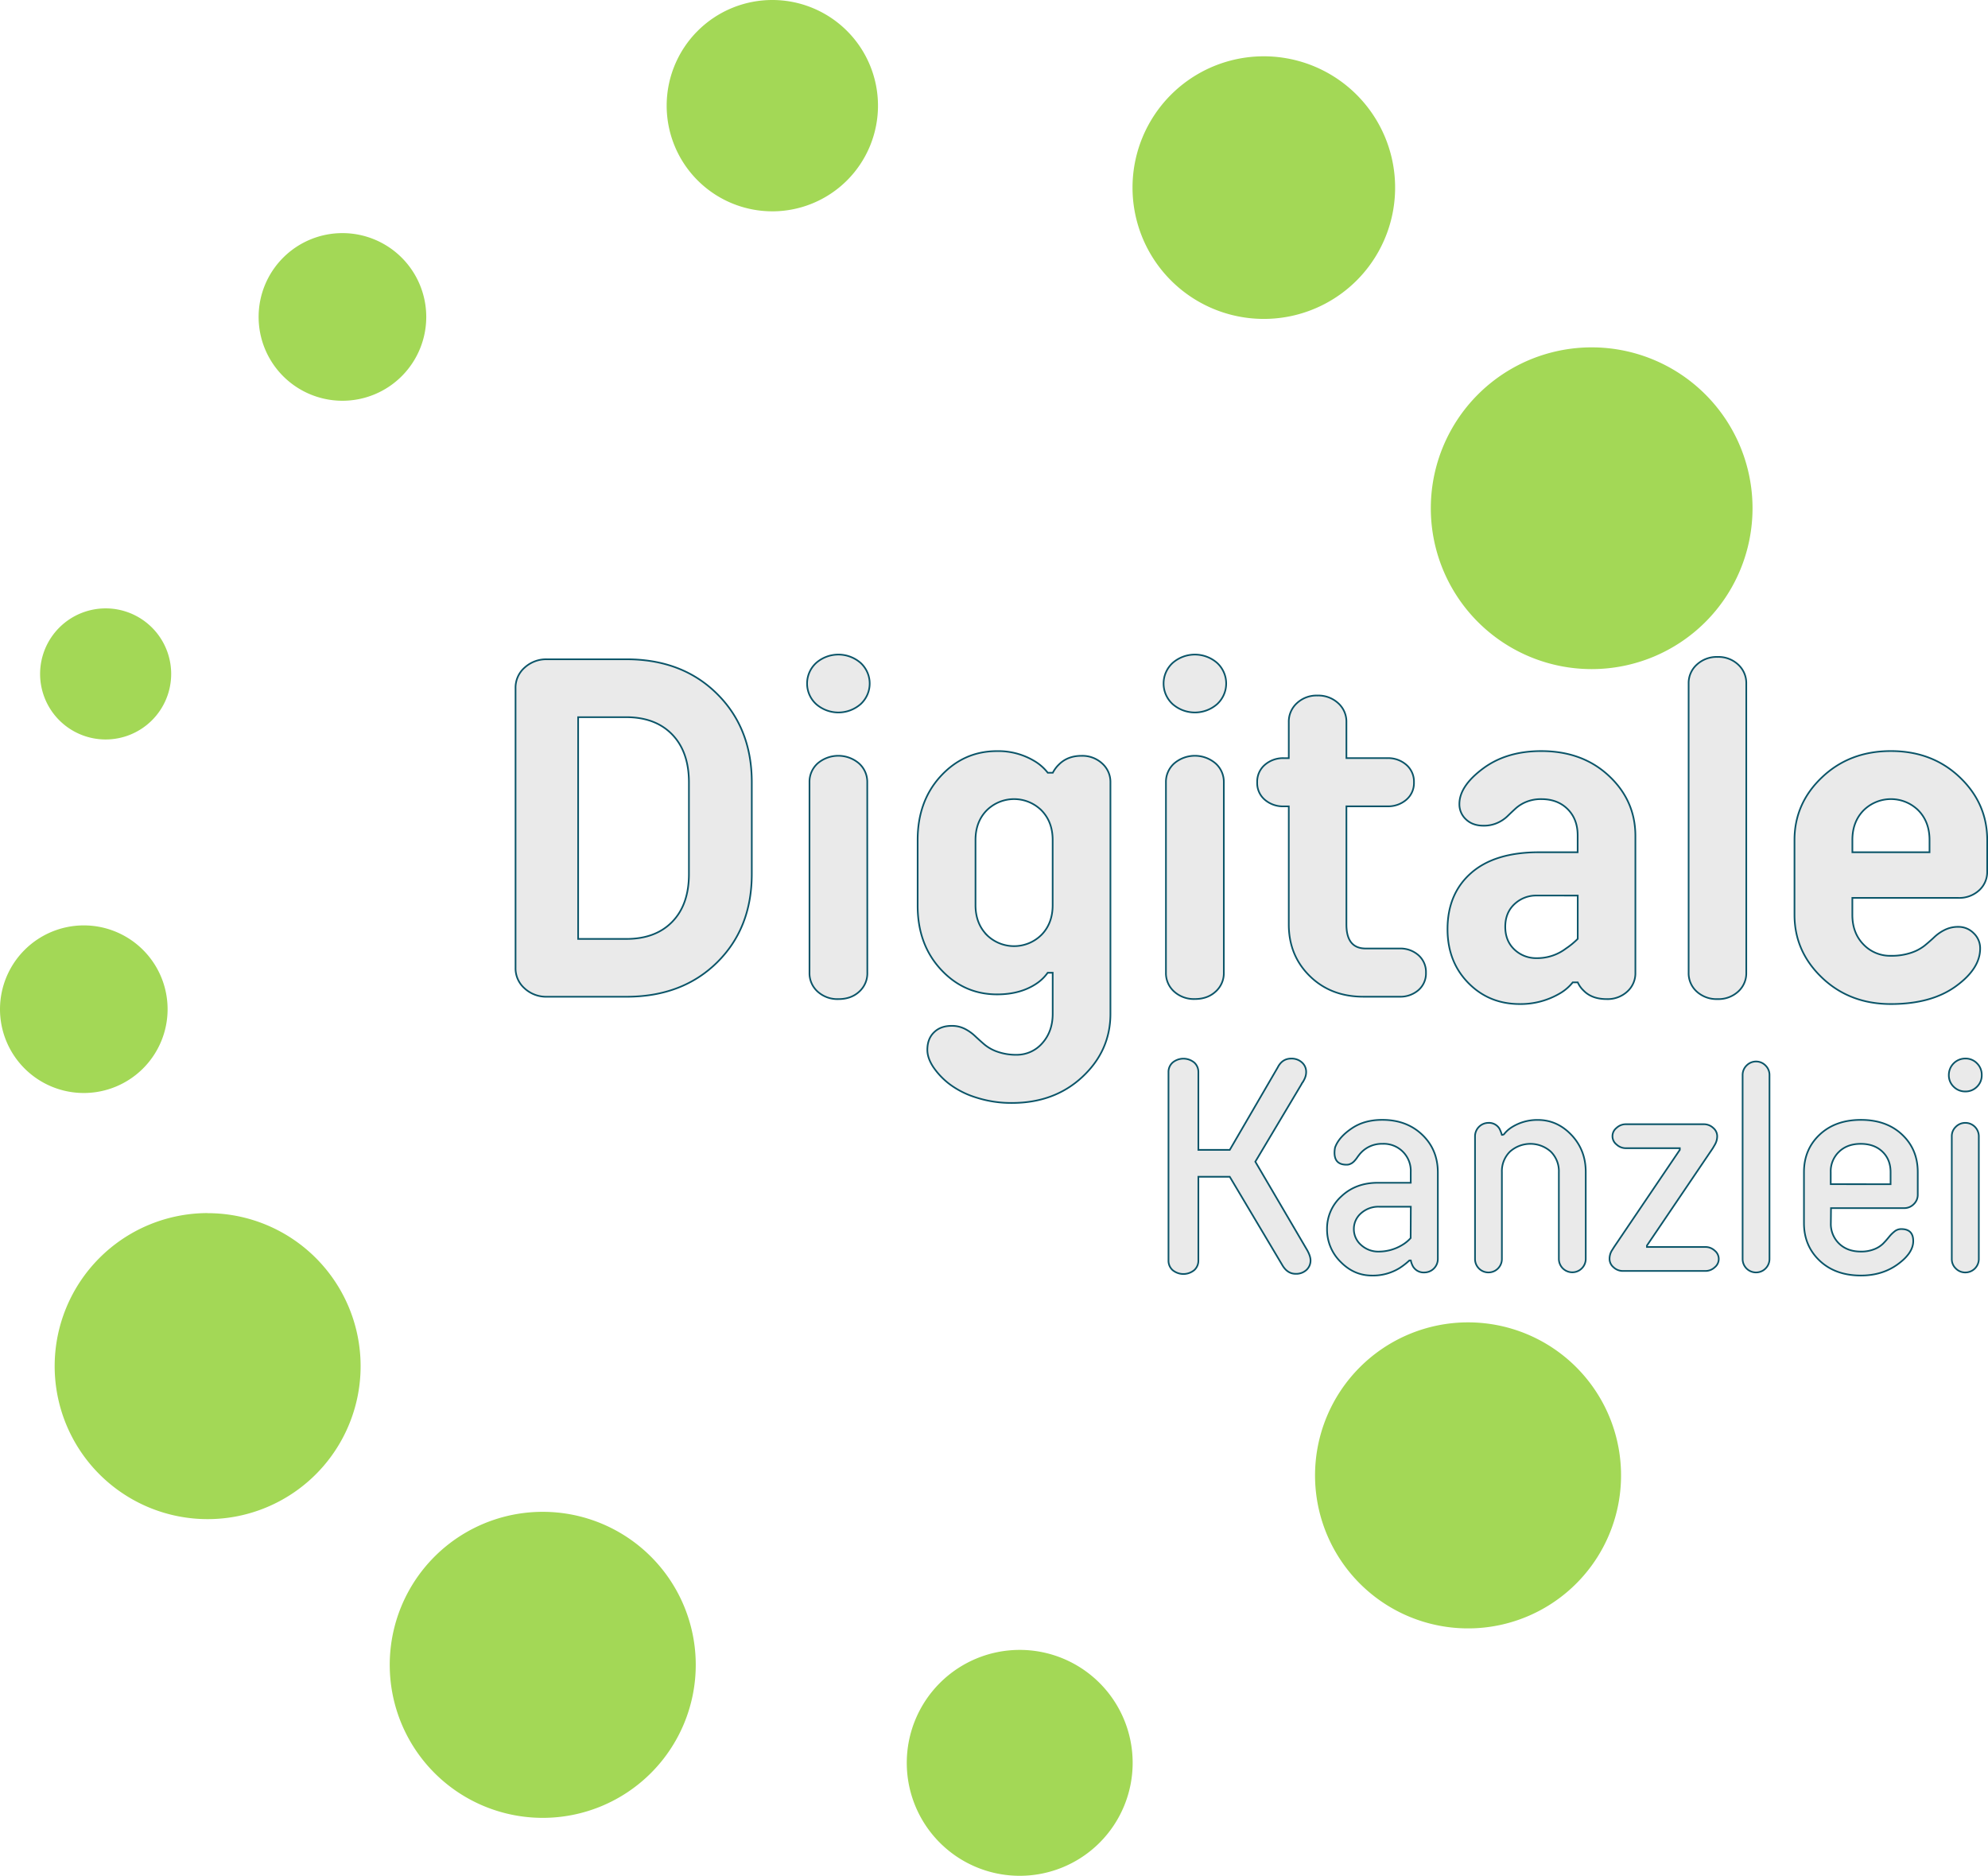 <svg id="Ebene_1" data-name="Ebene 1" xmlns="http://www.w3.org/2000/svg" viewBox="0 0 1192.37 1125"><path d="M56.87,562A50.26,50.26,0,1,1,6.61,612.18,50.3,50.3,0,0,1,56.87,562m74.24,172.59A91.75,91.75,0,1,1,39.4,826.29,91.81,91.81,0,0,1,131.11,734.54ZM332.16,913.71a91.77,91.77,0,1,1-91.79,91.79A91.74,91.74,0,0,1,332.16,913.71Zm286.05,82.81a67.74,67.74,0,1,1-67.73,67.74A67.76,67.76,0,0,1,618.21,996.52ZM887.07,800.08a91.77,91.77,0,1,1-91.72,91.79A91.82,91.82,0,0,1,887.07,800.08ZM764.6,40.77a78.75,78.75,0,1,1-78.72,78.74A78.72,78.72,0,0,1,764.6,40.77ZM469.8,7a63.37,63.37,0,1,1-63.33,63.34A63.37,63.37,0,0,1,469.8,7ZM212,146.81A50.27,50.27,0,1,1,161.73,197,50.26,50.26,0,0,1,212,146.81Zm749.32,68.52a96.48,96.48,0,1,1-96.53,96.46A96.48,96.48,0,0,1,961.31,215.33ZM70,371.87A39.31,39.31,0,1,1,30.66,411.2,39.34,39.34,0,0,1,70,371.87Z" transform="translate(-6.61 -7)" style="fill:#a3d856;fill-rule:evenodd"/><path d="M457.52,531.12q0,32.6-20.88,53.14T382.3,604.79H334.6a19.14,19.14,0,0,1-13.27-4.94,16,16,0,0,1-5.51-12.42V419.76a16,16,0,0,1,5.51-12.42,19.19,19.19,0,0,1,13.27-4.94h47.7q33.45,0,54.34,20.68t20.88,53.14Zm-104.15-94v133H382.3q17.51,0,27.52-10.3t10-28.65v-54.9q0-18.35-10-28.72T382.3,437.12Z" transform="translate(-6.61 -7)" style="fill:#eaeaea;stroke:#0b5569;stroke-miterlimit:10"/><path d="M522.73,429.36a20.28,20.28,0,0,1-26.53,0,16.75,16.75,0,0,1,0-24.84,20.28,20.28,0,0,1,26.53,0,16.77,16.77,0,0,1,0,24.84Zm4.09,161A14.75,14.75,0,0,1,522,601.69q-4.86,4.51-12.49,4.51A17.65,17.65,0,0,1,497,601.69a14.79,14.79,0,0,1-4.87-11.29V476.22A14.87,14.87,0,0,1,497,464.86a19.1,19.1,0,0,1,24.84,0,14.87,14.87,0,0,1,4.94,11.36Z" transform="translate(-6.61 -7)" style="fill:#eaeaea;stroke:#0b5569;stroke-miterlimit:10"/><path d="M638,590.4h-3a26.1,26.1,0,0,1-6.91,6.63q-9.6,6.35-23.43,6.35-20,0-33.87-15.1T557,549.89v-39.1q0-23.28,13.84-38.31t33.87-15a41.94,41.94,0,0,1,23.43,6.63,28.79,28.79,0,0,1,6.91,6.35h3a19.1,19.1,0,0,1,3.67-4.94q5.22-5.22,13.55-5.22a17.56,17.56,0,0,1,12.42,4.59,14.87,14.87,0,0,1,4.94,11.36V615q0,22.15-16.8,37.83t-42.34,15.66a68.32,68.32,0,0,1-21.1-3.17,52.48,52.48,0,0,1-16.09-8,43.85,43.85,0,0,1-9.88-10.3q-3.6-5.43-3.6-10.37,0-6.64,4-10.52c2.64-2.59,6.16-3.88,10.59-3.88a16.94,16.94,0,0,1,7.83,1.77,26,26,0,0,1,6.14,4.3c1.79,1.69,3.69,3.41,5.72,5.15a25.09,25.09,0,0,0,8,4.38,33.62,33.62,0,0,0,11.29,1.76,20.23,20.23,0,0,0,15.32-6.92Q638,625.67,638,615Zm-39.66-22.8a23.32,23.32,0,0,0,33,0q6.63-6.84,6.64-17.71v-39.1q0-10.86-6.64-17.71a23.35,23.35,0,0,0-33,0q-6.64,6.85-6.64,17.71v39.1Q591.74,560.77,598.38,567.6Z" transform="translate(-6.61 -7)" style="fill:#eaeaea;stroke:#0b5569;stroke-miterlimit:10"/><path d="M736.55,429.36a20.28,20.28,0,0,1-26.53,0,16.75,16.75,0,0,1,0-24.84,20.28,20.28,0,0,1,26.53,0,16.77,16.77,0,0,1,0,24.84Zm4.09,161a14.75,14.75,0,0,1-4.87,11.29q-4.86,4.51-12.49,4.51a17.65,17.65,0,0,1-12.49-4.51,14.79,14.79,0,0,1-4.87-11.29V476.22a14.87,14.87,0,0,1,4.94-11.36,19.1,19.1,0,0,1,24.84,0,14.84,14.84,0,0,1,4.94,11.36Z" transform="translate(-6.61 -7)" style="fill:#eaeaea;stroke:#0b5569;stroke-miterlimit:10"/><path d="M814.17,561.46q0,14.4,11.58,14.4h20.32a16.35,16.35,0,0,1,11.29,4,13.42,13.42,0,0,1,4.52,10.52,13.2,13.2,0,0,1-4.52,10.44,16.54,16.54,0,0,1-11.29,3.95H824.34q-19.49,0-32.11-12.35t-12.63-31V490.61h-3a16.78,16.78,0,0,1-11.36-3.95,13.09,13.09,0,0,1-4.59-10.44,13.32,13.32,0,0,1,4.59-10.52,16.63,16.63,0,0,1,11.36-4h3V440.09a15,15,0,0,1,4.87-11.37,17.3,17.3,0,0,1,12.34-4.58,17.56,17.56,0,0,1,12.42,4.58,14.87,14.87,0,0,1,4.94,11.37v21.59h24.56a16.6,16.6,0,0,1,11.36,4,13.32,13.32,0,0,1,4.59,10.52,13.09,13.09,0,0,1-4.59,10.44,16.74,16.74,0,0,1-11.36,3.95H814.17Z" transform="translate(-6.61 -7)" style="fill:#eaeaea;stroke:#0b5569;stroke-miterlimit:10"/><path d="M987.49,590.4a14.75,14.75,0,0,1-4.87,11.29,17.45,17.45,0,0,1-12.35,4.51q-8.76,0-13.69-4.94a16.16,16.16,0,0,1-3.67-5.08h-3a27.5,27.5,0,0,1-7.77,6.64,46.24,46.24,0,0,1-24,6.35q-18.5,0-30.91-12.71t-12.42-32.17q0-21.31,14.19-33.74t40.71-12.42h23.15V508q0-9.74-6-15.73t-15.74-6a23.14,23.14,0,0,0-9,1.62,21.83,21.83,0,0,0-6.42,3.95q-2.53,2.32-5,4.73a21,21,0,0,1-6.07,4,19.75,19.75,0,0,1-8.25,1.63q-6.5,0-10.45-3.74a12.26,12.26,0,0,1-4-9.25q0-10.72,14.11-21.24t35-10.51q24.57,0,40.44,14.74T987.49,508Zm-34.58-46.3H928.35a18.92,18.92,0,0,0-13.41,5.15q-5.51,5.16-5.5,13.62t5.5,13.62a18.88,18.88,0,0,0,13.41,5.15,28.52,28.52,0,0,0,17.5-5.78,46,46,0,0,0,7.06-5.79Z" transform="translate(-6.61 -7)" style="fill:#eaeaea;stroke:#0b5569;stroke-miterlimit:10"/><path d="M1054,590.4a14.75,14.75,0,0,1-4.87,11.29,17.43,17.43,0,0,1-12.35,4.51,17.65,17.65,0,0,1-12.49-4.51,14.79,14.79,0,0,1-4.87-11.29V416.94a14.89,14.89,0,0,1,4.94-11.36,17.56,17.56,0,0,1,12.42-4.59,17.27,17.27,0,0,1,12.35,4.59,15,15,0,0,1,4.87,11.36Z" transform="translate(-6.61 -7)" style="fill:#eaeaea;stroke:#0b5569;stroke-miterlimit:10"/><path d="M1198.49,529.71a14.79,14.79,0,0,1-4.87,11.29,17.65,17.65,0,0,1-12.49,4.51h-63.51v10.17q0,10.86,6.63,17.71a22.05,22.05,0,0,0,16.51,6.84,36.72,36.72,0,0,0,11.93-1.76,26.4,26.4,0,0,0,8.32-4.38c2.12-1.74,4.07-3.45,5.86-5.15a25.36,25.36,0,0,1,6.28-4.3,17.84,17.84,0,0,1,8-1.77,12.74,12.74,0,0,1,9.24,3.81,12.39,12.39,0,0,1,3.88,9.18q0,12.14-14.68,22.72t-38.81,10.59q-24.71,0-41.28-15.74t-16.58-37.75V510.79q0-22,16.58-37.68t41.28-15.66q24.71,0,41.21,15.66t16.52,37.68Zm-34.58-11.58v-7.34q0-10.86-6.64-17.71a23.35,23.35,0,0,0-33,0q-6.64,6.85-6.63,17.71v7.34Z" transform="translate(-6.61 -7)" style="fill:#eaeaea;stroke:#0b5569;stroke-miterlimit:10"/><path d="M725.37,696.64H744.2l28.74-49.41q2.71-5.34,8.06-5.35a9.18,9.18,0,0,1,6.52,2.33,7.49,7.49,0,0,1,2.5,5.73,8.87,8.87,0,0,1-.22,2,9.69,9.69,0,0,1-.61,1.84c-.26.58-.5,1.05-.7,1.4s-.45.74-.75,1.18a3.32,3.32,0,0,0-.43.75l-27.78,46.61,30.49,52q2.63,4.29,2.63,7.18a7.61,7.61,0,0,1-2.45,5.74,9.05,9.05,0,0,1-6.49,2.32q-5,0-8.06-5.34L744.2,712.76H725.37V763a7.58,7.58,0,0,1-2.46,5.74,10.21,10.21,0,0,1-13,0,7.58,7.58,0,0,1-2.46-5.74v-113a7.56,7.56,0,0,1,2.46-5.73,10.18,10.18,0,0,1,13,0,7.56,7.56,0,0,1,2.46,5.73Z" transform="translate(-6.61 -7)" style="fill:#eaeaea;stroke:#0b5569;stroke-miterlimit:10"/><path d="M869,762.08a8.09,8.09,0,0,1-8.06,8.07,7.42,7.42,0,0,1-6.83-3.6,12.48,12.48,0,0,1-1.32-3.59h-.87a42.73,42.73,0,0,1-5.87,4.56A30.45,30.45,0,0,1,829.45,772q-10.79,0-18.84-8.28a27.16,27.16,0,0,1-8.06-19.59,26,26,0,0,1,8.63-19.66q8.63-8.12,21.86-8.11h19.71V710a16.22,16.22,0,0,0-17-17,17.13,17.13,0,0,0-14.36,7.18,7.48,7.48,0,0,0-.66.88c-.32.47-.54.77-.66.92l-.65.79c-.33.38-.56.64-.71.79s-.38.35-.7.61a5.19,5.19,0,0,1-.83.57c-.23.12-.51.25-.83.39a3.94,3.94,0,0,1-1,.31,6.76,6.76,0,0,1-1.14.09q-7.19,0-7.18-7.19a16.15,16.15,0,0,1,.35-3.24l.52-1.23q2.64-5.68,10-10.47t17.82-4.77q14.55,0,23.88,8.89T869,710Zm-16.21-31.36H833.92a15.63,15.63,0,0,0-11,3.94,12.42,12.42,0,0,0-4.29,9.46,12.55,12.55,0,0,0,4.29,9.51,15.24,15.24,0,0,0,10.78,4,27.09,27.09,0,0,0,14-4,21.44,21.44,0,0,0,5-4.11Z" transform="translate(-6.61 -7)" style="fill:#eaeaea;stroke:#0b5569;stroke-miterlimit:10"/><path d="M907.42,762.08a8.06,8.06,0,0,1-16.12,0V688.49a8.09,8.09,0,0,1,8.06-8.06A7.28,7.28,0,0,1,906,684a21.11,21.11,0,0,1,1.4,3.6h1a19,19,0,0,1,4.82-4.47A28.72,28.72,0,0,1,929,678.68q11.65,0,20.2,9.07T957.71,710v52a8.06,8.06,0,0,1-16.12,0V710a16.48,16.48,0,0,0-4.78-12.26,18.37,18.37,0,0,0-24.61,0A16.48,16.48,0,0,0,907.42,710Z" transform="translate(-6.61 -7)" style="fill:#eaeaea;stroke:#0b5569;stroke-miterlimit:10"/><path d="M994.42,754v.87h35a8.14,8.14,0,0,1,5.65,2.19,6.38,6.38,0,0,1,0,10,8.14,8.14,0,0,1-5.65,2.19H980.05a8.14,8.14,0,0,1-5.65-2.19,6.59,6.59,0,0,1-2.41-5,9.65,9.65,0,0,1,1.23-4.81l1.49-2.37,39.42-58.26v-1H981.89a8.16,8.16,0,0,1-5.74-2.24,6.29,6.29,0,0,1,0-9.9,8.15,8.15,0,0,1,5.74-2.23h46.61a8.14,8.14,0,0,1,5.65,2.19,6.58,6.58,0,0,1,2.41,5,10.14,10.14,0,0,1-1.4,5.08l-1.23,2.11Z" transform="translate(-6.61 -7)" style="fill:#eaeaea;stroke:#0b5569;stroke-miterlimit:10"/><path d="M1067.92,762.08a8.06,8.06,0,0,1-16.12,0V651.78a7.91,7.91,0,0,1,2.37-5.74,7.93,7.93,0,0,1,11.39,0,7.9,7.9,0,0,1,2.36,5.74Z" transform="translate(-6.61 -7)" style="fill:#eaeaea;stroke:#0b5569;stroke-miterlimit:10"/><path d="M1104.72,740.53a16.34,16.34,0,0,0,5,12.36q4.95,4.73,13,4.73a20.94,20.94,0,0,0,8-1.4,15.78,15.78,0,0,0,5.35-3.38c1.28-1.31,2.45-2.63,3.5-3.94a20.31,20.31,0,0,1,3.38-3.37,6.27,6.27,0,0,1,4-1.41q7.19,0,7.19,7.19t-9.29,13.93q-9.29,6.75-22.08,6.75-15.33,0-24.75-8.9t-9.42-22.56V710q0-13.66,9.42-22.51t24.75-8.85q15.33,0,24.71,8.85t9.37,22.51v13.5a7.67,7.67,0,0,1-2.41,5.69,7.89,7.89,0,0,1-5.74,2.37h-43.89Zm35.83-23.3V710q0-7.62-4.9-12.3t-13-4.69q-8.06,0-13,4.73a16.19,16.19,0,0,0-5,12.26v7.19Z" transform="translate(-6.61 -7)" style="fill:#eaeaea;stroke:#0b5569;stroke-miterlimit:10"/><path d="M1192.38,658.75a9.48,9.48,0,0,1-7,2.85,9.61,9.61,0,0,1-7-2.85,9.4,9.4,0,0,1-2.89-7,9.87,9.87,0,0,1,9.9-9.9,9.43,9.43,0,0,1,7,2.89,9.66,9.66,0,0,1,2.84,7A9.51,9.51,0,0,1,1192.38,658.75Zm1.09,103.33a8.07,8.07,0,0,1-8.06,8.07,7.91,7.91,0,0,1-5.74-2.37,7.72,7.72,0,0,1-2.41-5.7V688.49a7.69,7.69,0,0,1,2.41-5.69,7.91,7.91,0,0,1,5.74-2.37,8.07,8.07,0,0,1,8.06,8.06Z" transform="translate(-6.61 -7)" style="fill:#eaeaea;stroke:#0b5569;stroke-miterlimit:10"/></svg>